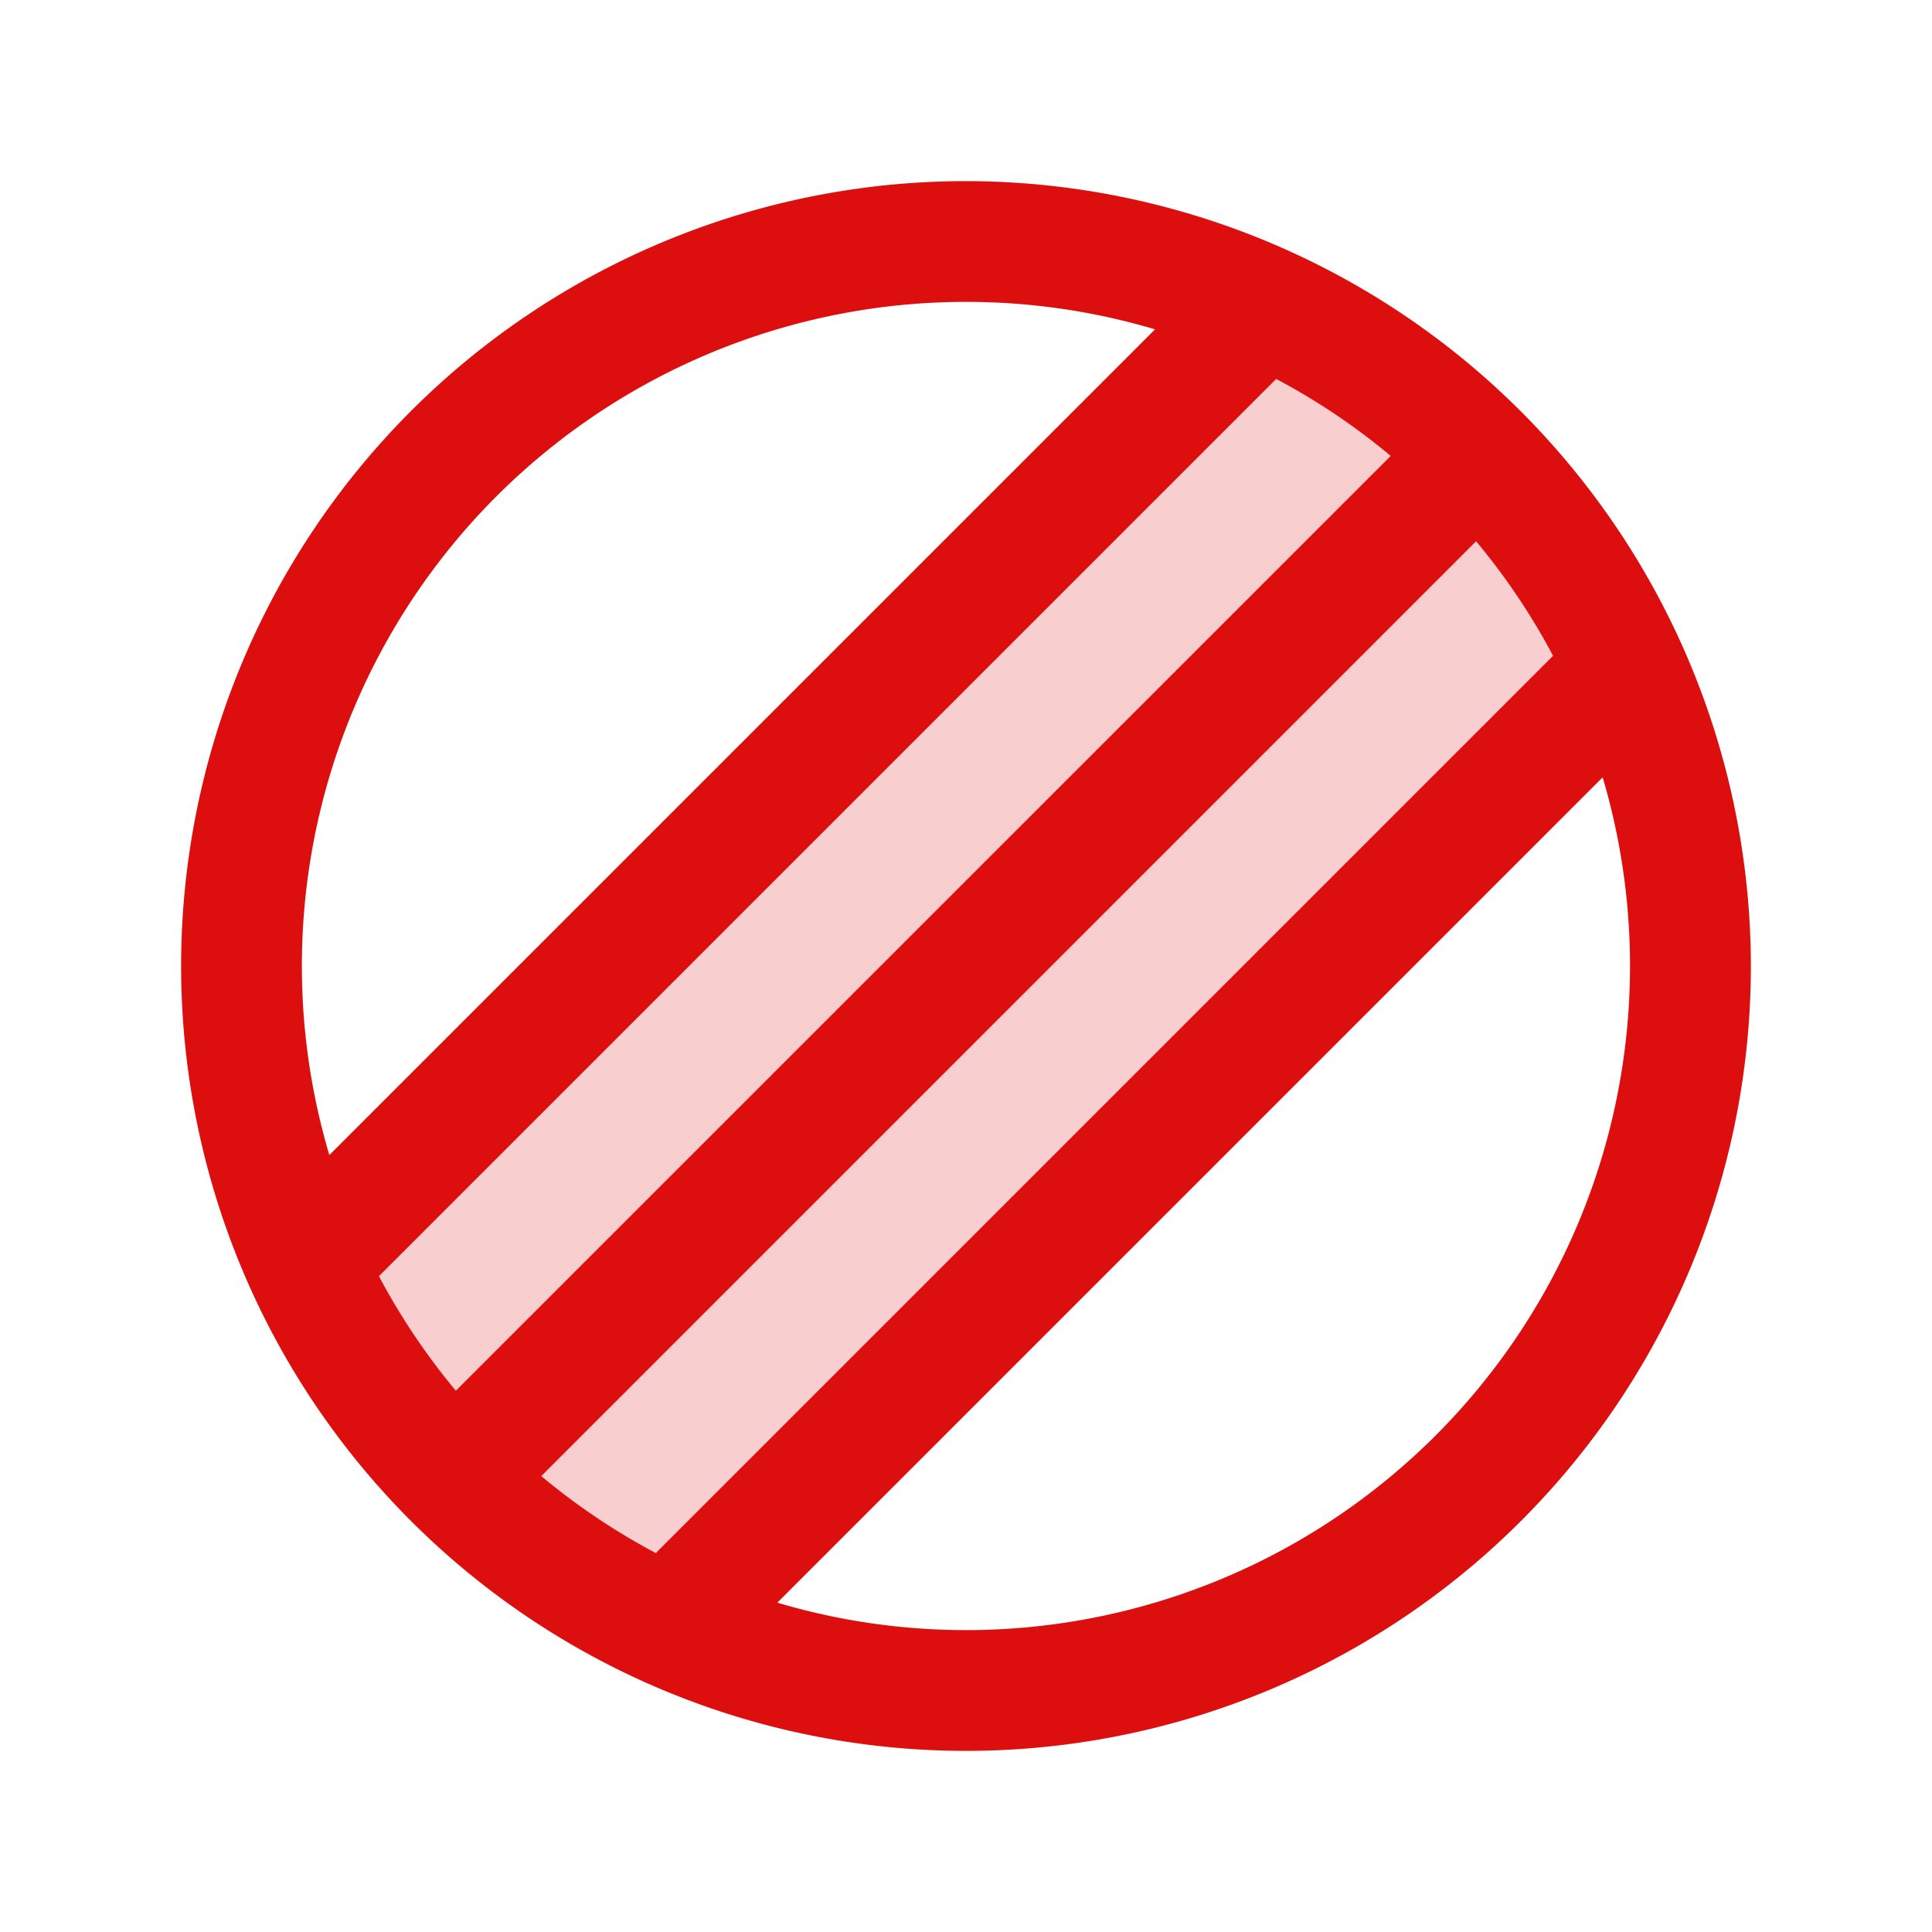 <svg xmlns="http://www.w3.org/2000/svg" viewBox="0 0 256 256" fill="#DD0E0E"><path d="M215.52,88.48l-127,127a96.47,96.47,0,0,1-48-48l127-127A96.47,96.47,0,0,1,215.52,88.48Z" opacity="0.2"/><path d="M128,24A104,104,0,1,0,232,128,104.11,104.11,0,0,0,128,24Zm56.28,36.41L60.4,184.28A88.33,88.33,0,0,1,50.21,169.1L169.1,50.21A87.8,87.8,0,0,1,184.28,60.41Zm11.31,11.31a87.8,87.8,0,0,1,10.2,15.18L86.9,205.79a87.8,87.8,0,0,1-15.18-10.2ZM128,40a87.81,87.81,0,0,1,25.05,3.64L43.64,153.05A88,88,0,0,1,128,40Zm0,176a87.81,87.81,0,0,1-25-3.64L212.36,103A88,88,0,0,1,128,216Z"/></svg>